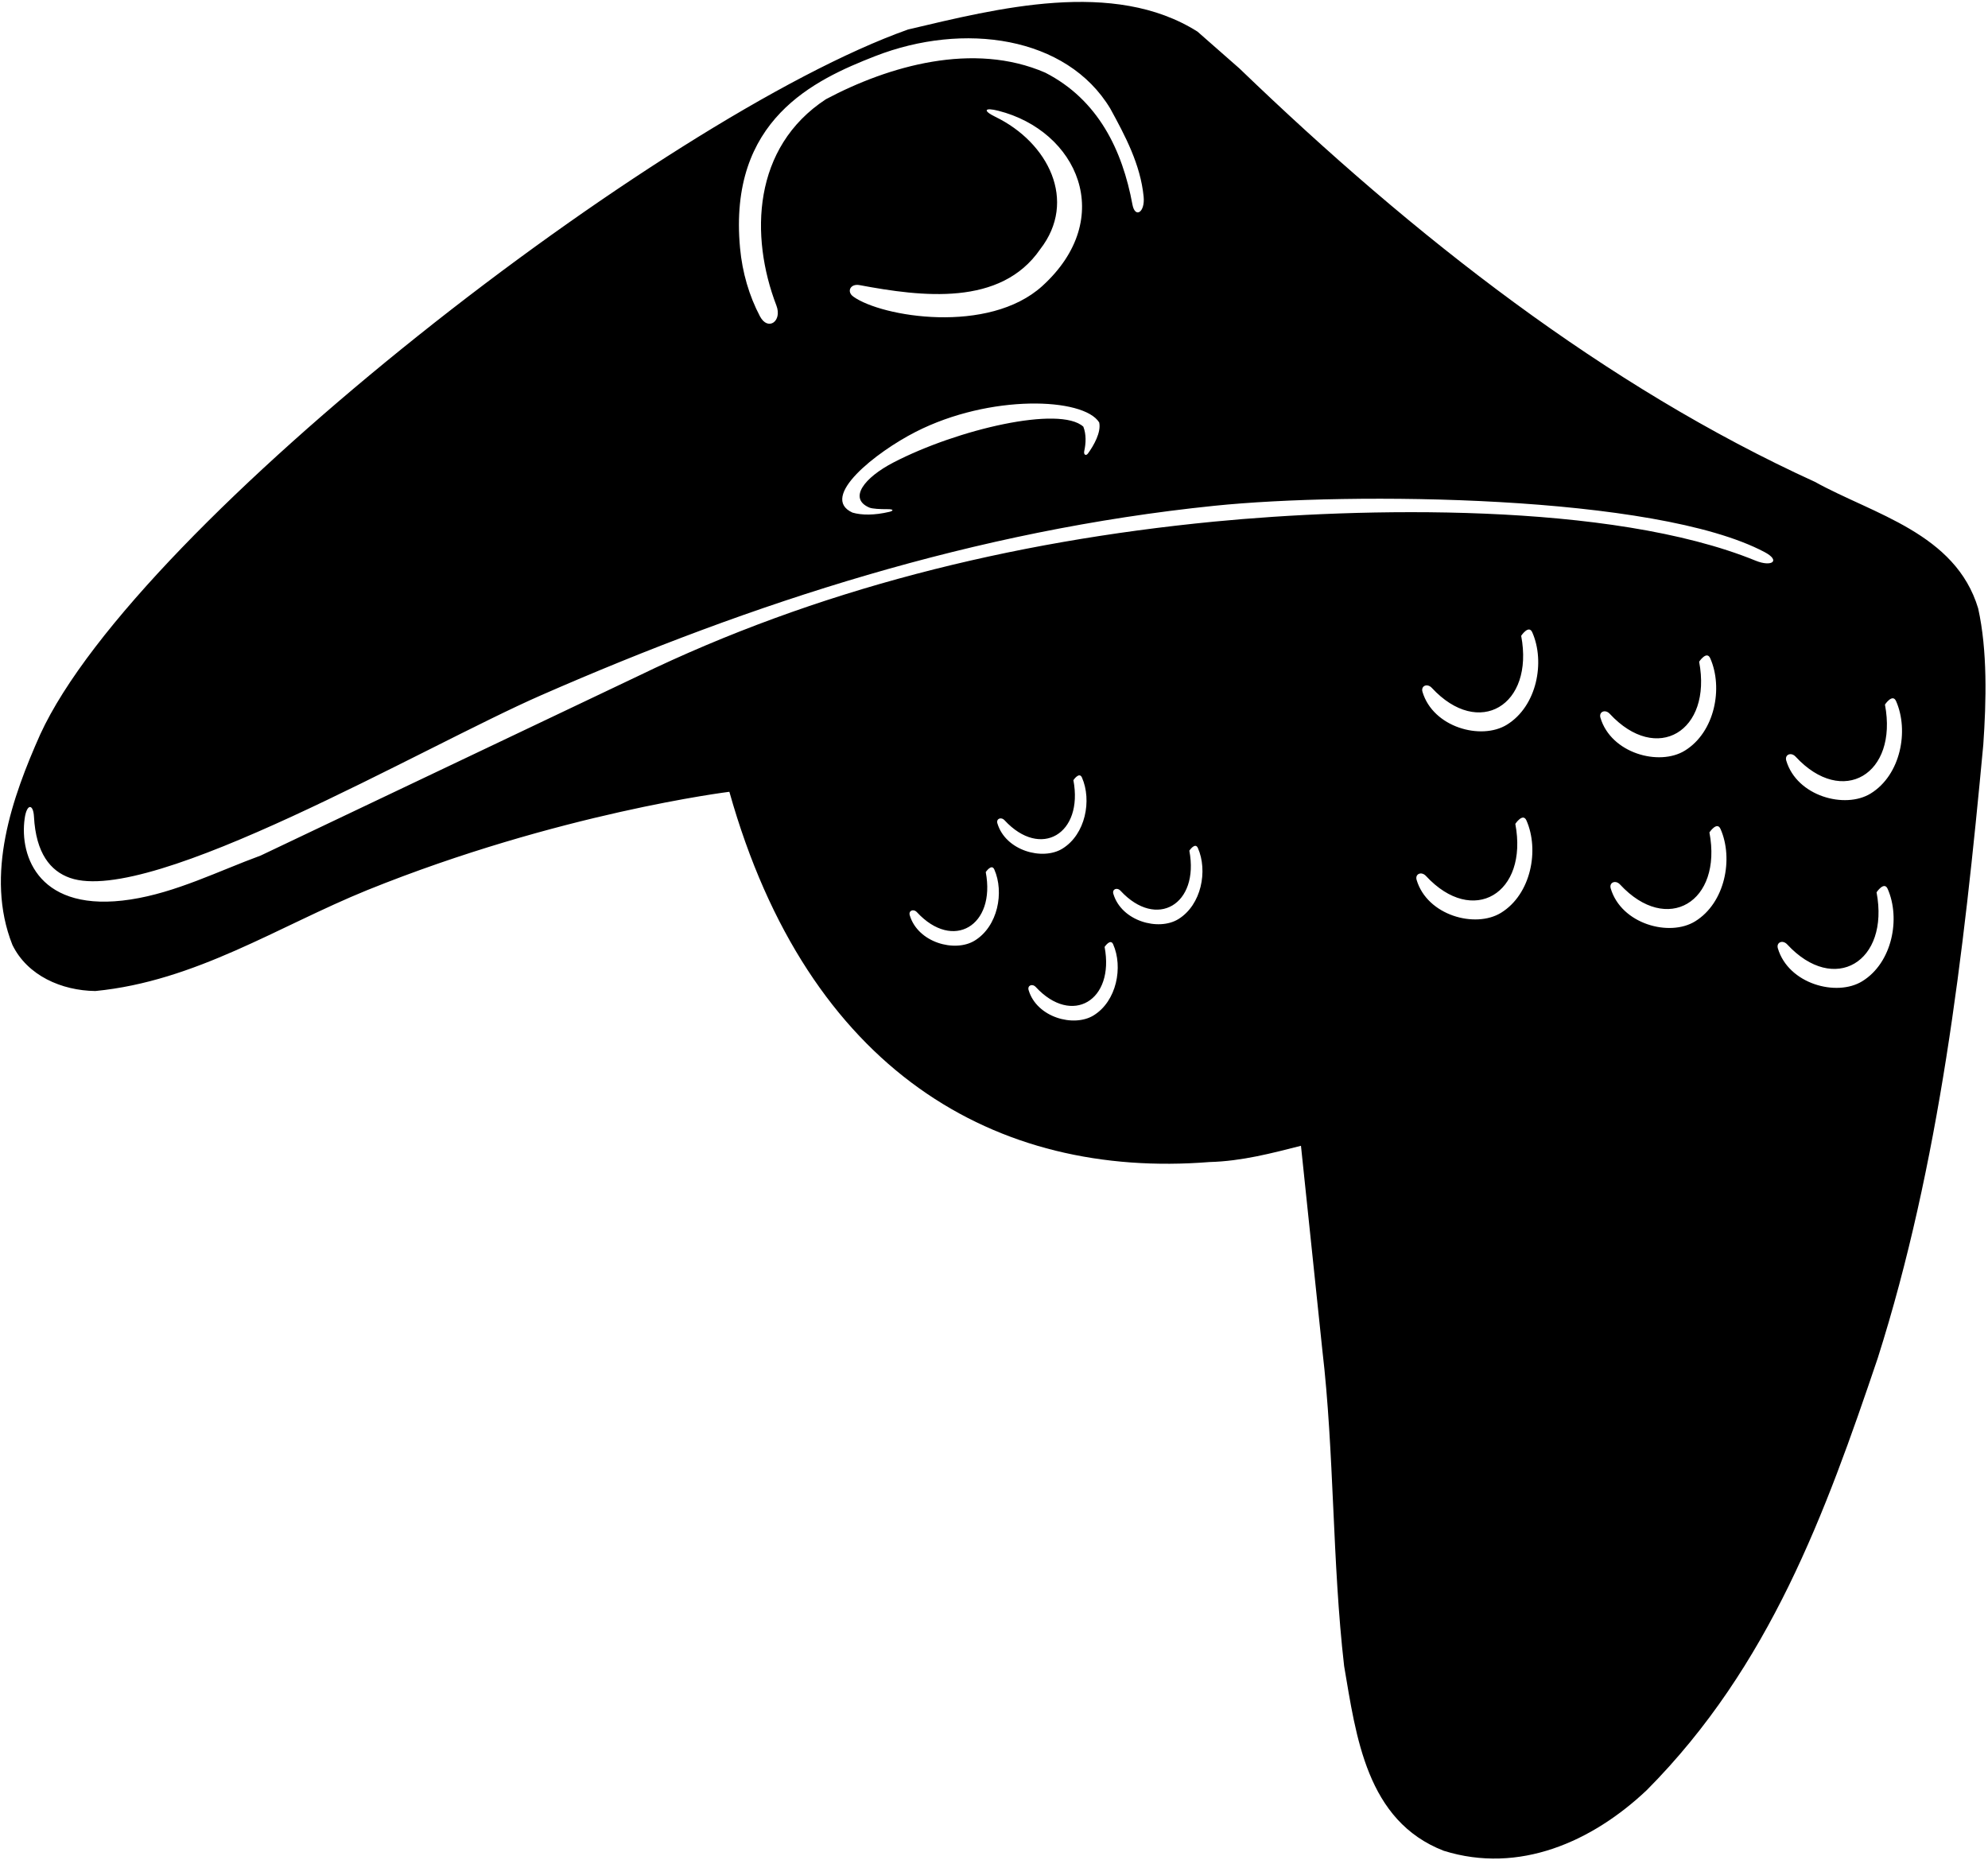 <?xml version="1.0" encoding="UTF-8"?>
<svg xmlns="http://www.w3.org/2000/svg" xmlns:xlink="http://www.w3.org/1999/xlink" width="465pt" height="435pt" viewBox="0 0 465 435" version="1.1">
<g id="surface1">
<path style=" stroke:none;fill-rule:nonzero;fill:rgb(0%,0%,0%);fill-opacity:1;" d="M 462.699 142.301 C 457.398 124.699 438.199 120.301 424.5 112.699 C 375.602 90.398 330.898 55.5 289.898 16 L 280.102 7.398 C 260.5 -5 233.199 2 212.398 6.898 C 154.883 27.328 32.023 122.457 9.398 171.801 C 2.898 186.398 -3.602 204.602 2.898 221 C 6.398 228.199 14.398 231.699 22.301 231.801 C 45.801 229.5 65 216.699 85.898 208.199 C 130.648 190.129 170.602 185.199 170.602 185.199 C 188.984 250.562 232.984 275.773 282.898 271.801 C 290.5 271.602 297.602 269.699 304.301 268 L 309.301 315.801 C 312.102 339.598 311.602 365.5 314.398 389.699 C 317.199 406.102 319.602 425.898 337.699 432.898 C 355.301 438.398 372.398 430.801 385.199 418.699 C 414 389.699 427 353.801 439.199 317.699 C 453.602 272.398 459.301 223.5 463.898 174.199 C 464.602 164 464.898 152.199 462.699 142.301 Z M 204.664 13.148 C 225.414 5.047 249.508 8.465 259.699 25.398 C 263.18 31.754 266.766 38.484 267.5 46 C 267.863 49.723 265.488 51.121 264.879 47.836 C 262.531 35.141 256.895 23.355 244.5 17 C 227.699 9.699 207.898 15.398 193.199 23.199 C 176.02 34.441 175.371 55.227 181.602 71.461 C 183.016 75.148 179.625 77.52 177.762 73.996 C 175.227 69.211 173.629 63.719 173.102 58.039 C 170.297 27.984 190.512 18.676 204.664 13.148 Z M 253.398 99.801 C 247.914 94.828 223.996 100.395 209 108.164 C 202.078 111.754 198.426 116.59 203.316 118.711 C 204.051 119.027 205.898 119.102 207.559 119.094 C 209.223 119.086 208.941 119.504 208.012 119.723 C 204.508 120.547 201.574 120.527 199.398 119.898 C 191.492 116.305 204.898 105.742 214.176 101.016 C 231.555 92.148 253.438 92.969 257.102 98.801 C 257.617 101.094 255.824 104.223 254.484 106.062 C 254.012 106.715 253.426 106.359 253.605 105.523 C 254.02 103.641 254.094 101.602 253.398 99.801 Z M 232.824 27.328 C 229.82 25.871 230.227 25.07 233.523 25.91 C 251.93 30.59 261.301 50.969 243.801 66.898 C 231.223 78.293 206.215 74.137 199.59 69.375 C 197.969 68.211 198.906 66.285 201.059 66.688 C 215.637 69.422 234.062 71.719 243.301 58.301 C 252.105 46.98 245.168 33.32 232.824 27.328 Z M 228 220 C 223.371 222.855 214.699 220.492 212.793 214.078 C 212.473 213 213.652 212.48 214.484 213.375 C 222.934 222.5 232.945 216.543 230.57 203.984 C 230.57 203.984 231.938 201.922 232.574 203.371 C 234.91 208.676 233.43 216.648 228 220 Z M 233.293 192.578 C 232.973 191.5 234.152 190.98 234.984 191.875 C 243.434 201 253.445 195.043 251.07 182.484 C 251.07 182.484 252.438 180.422 253.074 181.871 C 255.41 187.176 253.93 195.148 248.5 198.5 C 243.871 201.355 235.199 198.992 233.293 192.578 Z M 255.801 237.5 C 251.172 240.355 242.496 237.992 240.594 231.578 C 240.273 230.5 241.453 229.98 242.285 230.875 C 250.734 240 260.746 234.043 258.371 221.484 C 258.371 221.484 259.734 219.422 260.371 220.871 C 262.711 226.176 261.227 234.148 255.801 237.5 Z M 275.621 214.984 C 270.992 217.84 262.316 215.477 260.414 209.062 C 260.094 207.984 261.273 207.465 262.105 208.359 C 270.555 217.484 280.566 211.527 278.191 198.973 C 278.191 198.973 279.555 196.91 280.191 198.355 C 282.531 203.66 281.047 211.637 275.621 214.984 Z M 351.102 213.5 C 345.09 217.211 333.824 214.137 331.352 205.809 C 330.938 204.41 332.469 203.734 333.547 204.895 C 344.52 216.746 357.523 209.012 354.438 192.703 C 354.438 192.703 356.211 190.023 357.039 191.902 C 360.074 198.789 358.148 209.148 351.102 213.5 Z M 352.469 169.508 C 346.461 173.219 335.191 170.145 332.723 161.816 C 332.305 160.418 333.84 159.742 334.914 160.902 C 345.891 172.754 358.895 165.02 355.809 148.711 C 355.809 148.711 357.578 146.031 358.406 147.91 C 361.445 154.801 359.52 165.156 352.469 169.508 Z M 376.539 166.969 C 387.516 178.816 400.52 171.078 397.434 154.773 C 397.434 154.773 399.203 152.094 400.031 153.973 C 403.07 160.859 401.145 171.219 394.094 175.57 C 388.086 179.281 376.816 176.207 374.348 167.879 C 373.93 166.48 375.465 165.805 376.539 166.969 Z M 396.5 215.5 C 390.488 219.211 379.227 216.137 376.754 207.809 C 376.336 206.41 377.871 205.734 378.945 206.895 C 389.922 218.746 402.926 211.012 399.84 194.703 C 399.84 194.703 401.613 192.023 402.438 193.902 C 405.477 200.789 403.551 211.148 396.5 215.5 Z M 410.648 131.141 C 376.715 117.289 317.879 118.715 284 122.004 C 236.176 126.645 190.746 137.996 149.301 158.102 L 61 200.102 C 51.047 203.758 41.199 208.758 30.559 210.391 C 9.273 213.66 4.496 200.449 5.773 191.426 C 6.273 187.898 7.785 187.992 7.945 191.004 C 8.398 199.586 11.805 203.746 16.379 205.344 C 35.34 211.977 98.969 174.703 126.555 162.625 C 176.156 140.906 228.07 124.055 284.031 118.305 C 315.891 115.031 387.246 115.656 412.703 129.113 C 416.637 131.191 414.391 132.668 410.648 131.141 Z M 435.594 229.508 C 429.586 233.219 418.316 230.145 415.848 221.816 C 415.43 220.418 416.965 219.742 418.039 220.902 C 429.016 232.754 442.02 225.02 438.934 208.711 C 438.934 208.711 440.703 206.031 441.531 207.91 C 444.57 214.801 442.645 225.156 435.594 229.508 Z M 437.562 185.598 C 431.551 189.309 420.285 186.234 417.812 177.906 C 417.398 176.508 418.93 175.828 420.008 176.992 C 430.98 188.844 443.984 181.105 440.898 164.801 C 440.898 164.801 442.672 162.121 443.5 164 C 446.535 170.891 444.609 181.246 437.562 185.598 "/>
</g>
</svg>
